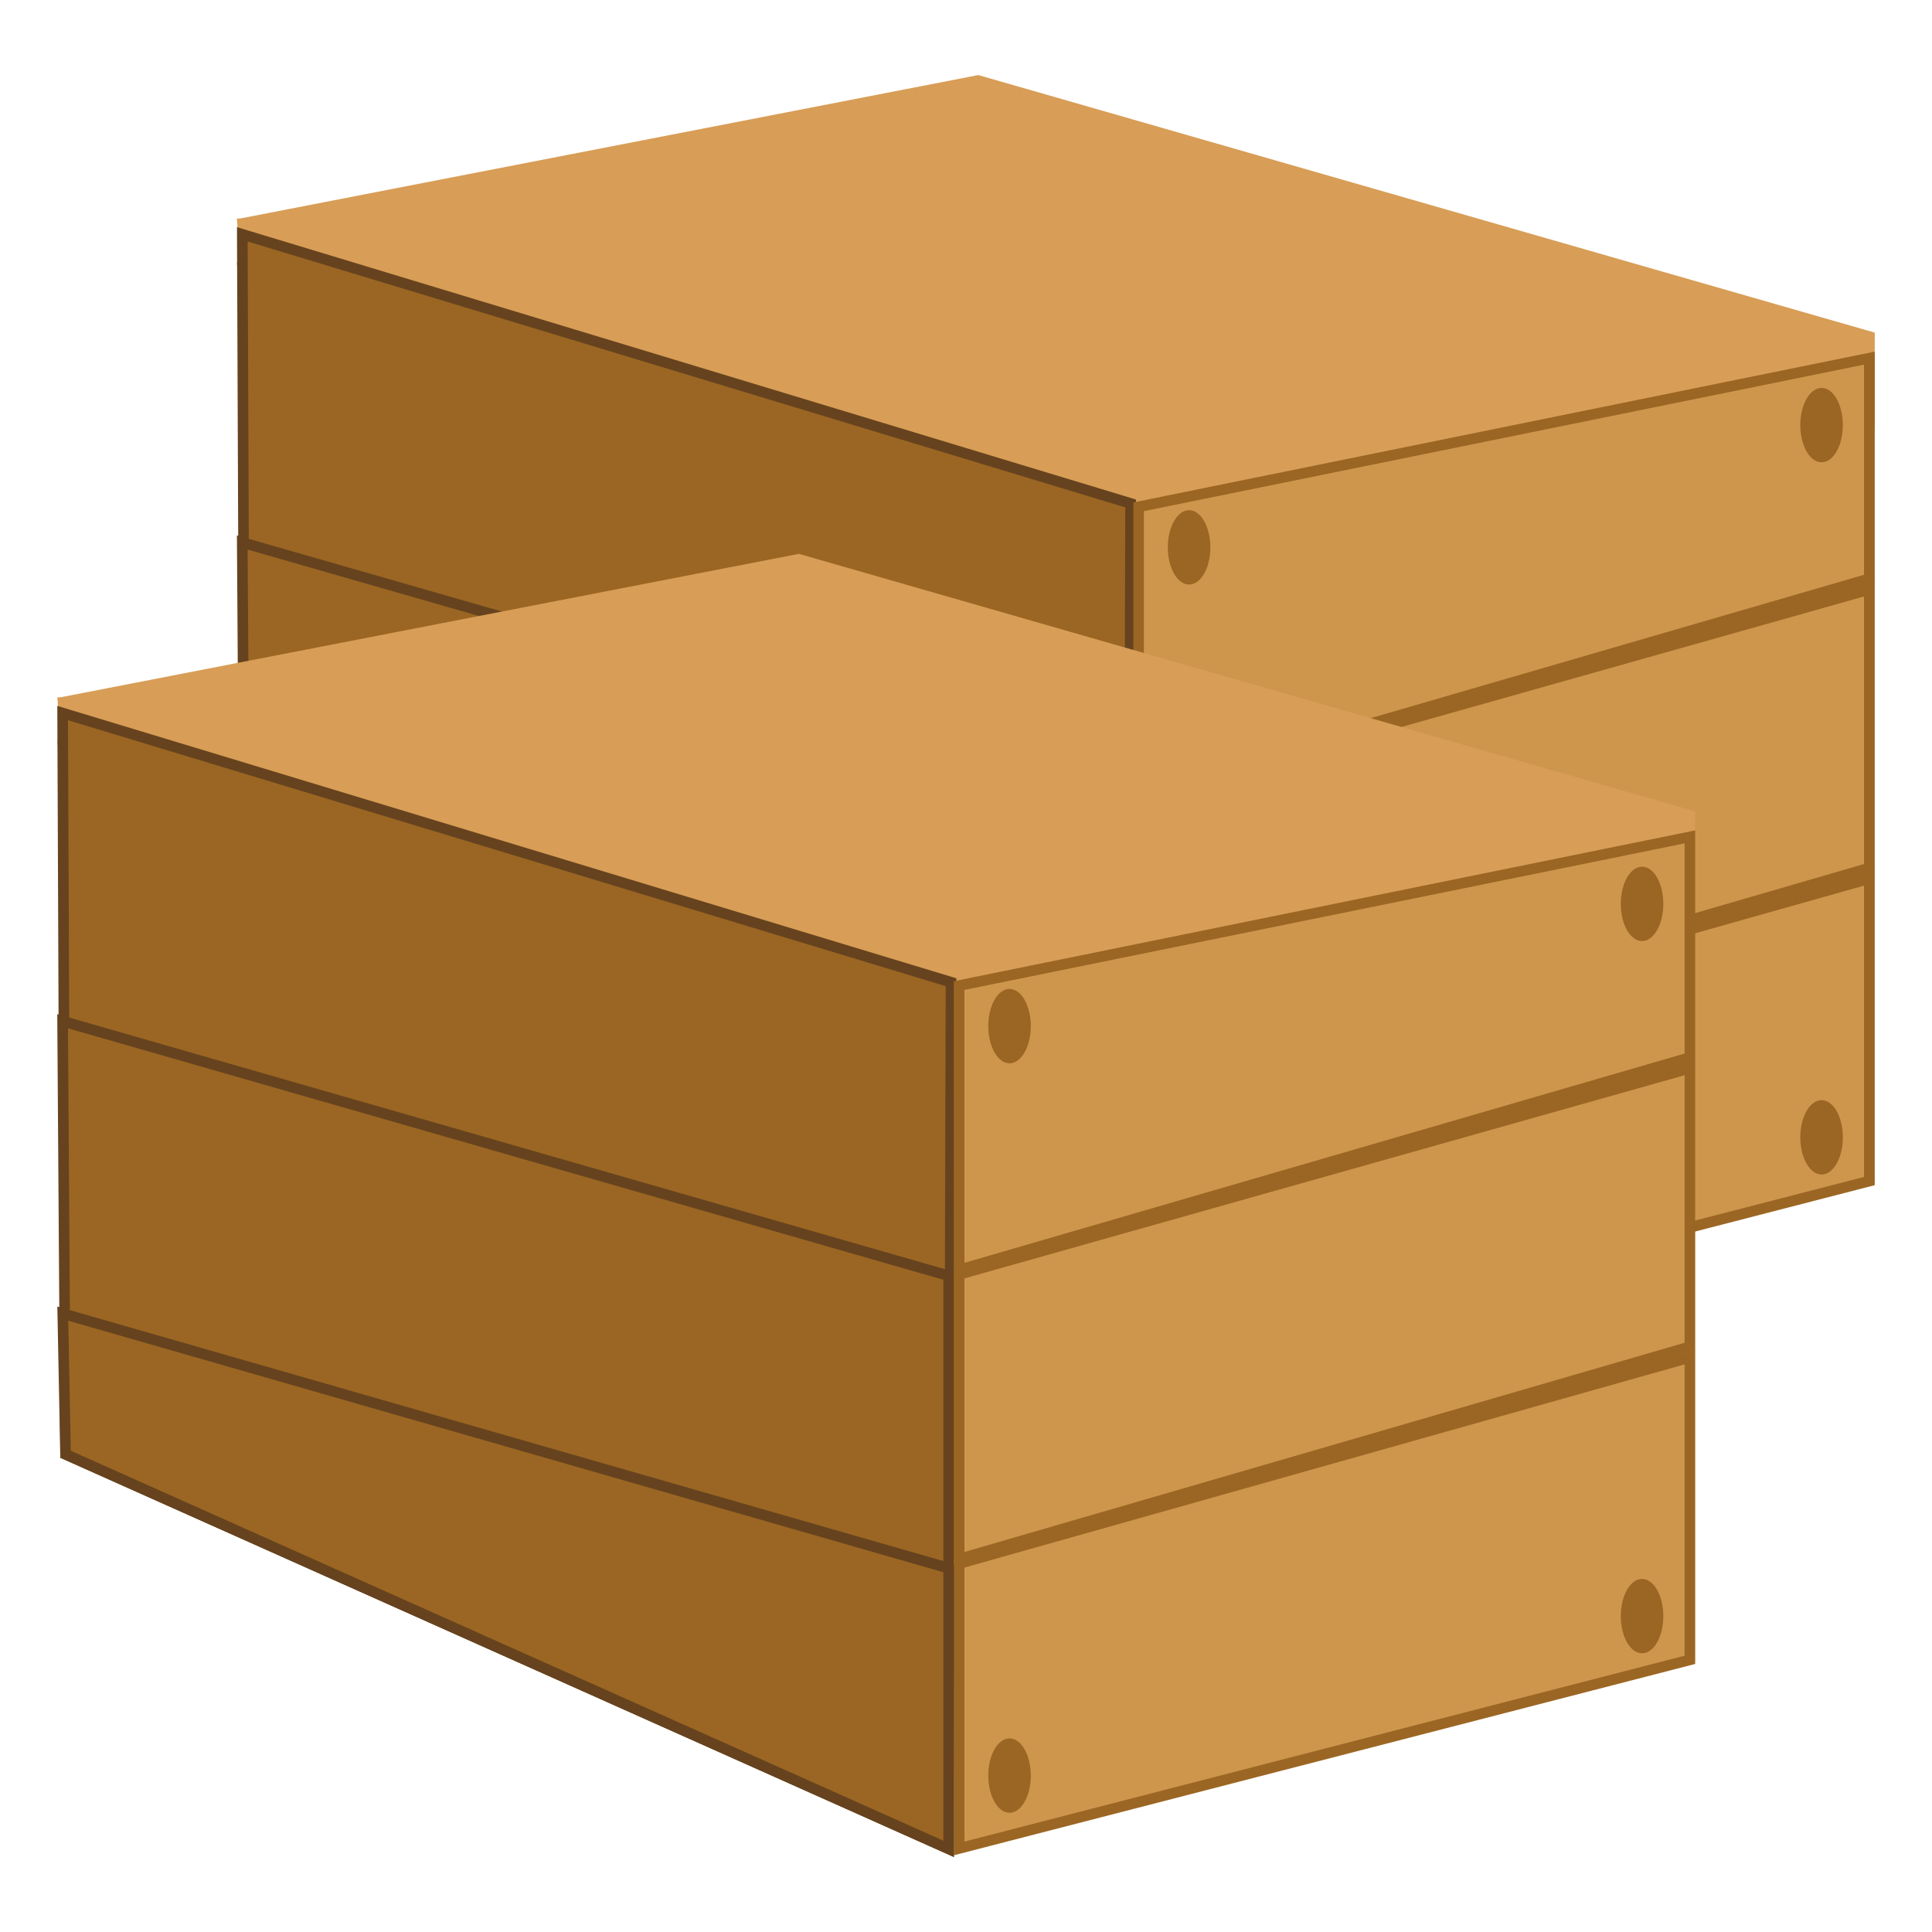 <svg xmlns="http://www.w3.org/2000/svg" viewBox="0 0 682 682"><defs><style>.cls-1{fill:#d89d56;}.cls-2{fill:#9b6623;}.cls-3{fill:#66431e;}.cls-4{fill:#ce964d;}</style></defs><g id="Layer_9" data-name="Layer 9"><path class="cls-1" d="M661.79,117.41,345.34,26.5,84.68,77.15H83.63s1.05,13.42,0,15.56,21.18,58.69,21.18,58.69h40.11L373.23,432.81,630.7,151.4h31.09Z"/><polygon class="cls-2" points="86.55 344.35 85.51 82.72 399.11 177.72 398.21 483.61 86.55 344.35"/><path class="cls-3" d="M87.4,85.25l309.82,93.86-.88,301.6L88.42,343.13l-1-257.88m-3.77-5.07,1.05,265.39,315.4,140.92.9-310.16L83.63,80.18Z"/><polygon class="cls-2" points="86.55 344.35 85.52 191.5 398.2 281.33 398.2 483.6 86.55 344.35"/><path class="cls-3" d="M87.41,194l308.91,88.75v198L88.42,343.13,87.41,194m-3.78-5,1.05,156.56,315.4,140.92V279.92L83.63,189Z"/><polygon class="cls-4" points="401.95 178.9 659.91 126.42 659.91 204.31 401.95 279.27 401.95 178.9"/><path class="cls-2" d="M658,128.72V202.9l-254.2,73.87V180.43L658,128.72m3.76-4.59L400.08,177.36V281.77l261.71-76.06V124.13Z"/><polygon class="cls-4" points="401.95 382.93 659.91 310.15 659.91 416.92 401.95 483.49 401.95 382.93"/><path class="cls-2" d="M658,312.63V415.46l-254.2,65.61V384.35L658,312.63m3.76-5L400.08,381.51V485.92l261.71-67.55V307.67Z"/><polygon class="cls-4" points="401.95 280.86 659.91 208.08 659.91 306.38 401.95 381.34 401.95 280.86"/><path class="cls-2" d="M658,210.56V305l-254.2,73.87V282.28L658,210.56m3.76-5L400.08,279.44v104.4l261.71-76V205.6Z"/><polygon class="cls-2" points="86.53 344.35 85.55 294.71 398.2 384.53 398.2 483.6 86.53 344.35"/><path class="cls-3" d="M87.48,297.21l308.84,88.73v94.77L88.39,343.12l-.91-45.91m-3.85-5,1.05,53.37,315.4,140.92V383.12L83.63,292.2Z"/><ellipse class="cls-2" cx="419.75" cy="193.22" rx="7.51" ry="13.13"/><ellipse class="cls-2" cx="419.75" cy="457.77" rx="7.51" ry="13.13"/><ellipse class="cls-2" cx="643.02" cy="401.48" rx="7.51" ry="13.13"/><ellipse class="cls-2" cx="643.02" cy="150.06" rx="7.51" ry="13.13"/><path class="cls-1" d="M598.41,286.42,282,195.51,21.3,246.16H20.25s1.05,13.42,0,15.56S41.44,320.4,41.44,320.4h40.1L309.86,601.82,567.32,320.4h31.09Z"/><polygon class="cls-2" points="23.18 513.36 22.14 251.72 335.73 346.73 334.83 652.61 23.18 513.36"/><path class="cls-3" d="M24,254.25l309.83,93.87L333,649.72,25.05,512.14,24,254.25m-3.77-5.06L21.3,514.58,336.7,655.5l.91-310.16L20.25,249.19Z"/><polygon class="cls-2" points="23.17 513.36 22.14 360.51 334.82 450.34 334.82 652.61 23.17 513.36"/><path class="cls-3" d="M24,363,333,451.76v198L25,512.14,24,363m-3.79-5L21.3,514.58,336.7,655.5V448.93L20.25,358Z"/><polygon class="cls-4" points="338.57 347.9 596.53 295.43 596.53 373.31 338.57 448.28 338.57 347.9"/><path class="cls-2" d="M594.66,297.72V371.9L340.45,445.78V349.44l254.21-51.72m3.75-4.59L336.7,346.37V450.78l261.71-76.06V293.13Z"/><polygon class="cls-4" points="338.57 551.94 596.53 479.16 596.53 585.92 338.57 652.5 338.57 551.94"/><path class="cls-2" d="M594.66,481.63V584.47L340.45,650.08V553.36l254.21-71.73m3.75-4.95L336.7,550.52v104.4l261.71-67.54V476.68Z"/><polygon class="cls-4" points="338.57 449.86 596.53 377.08 596.53 475.38 338.57 550.35 338.57 449.86"/><path class="cls-2" d="M594.66,379.56V474L340.45,547.85V451.28l254.21-71.72m3.75-5L336.7,448.44V552.85l261.71-76.06V374.6Z"/><polygon class="cls-2" points="23.16 513.35 22.18 463.71 334.82 553.54 334.82 652.61 23.16 513.35"/><path class="cls-3" d="M24.1,466.22,333,555v94.76L25,512.12l-.91-45.9m-3.85-5,1.05,53.37L336.7,655.5V552.12L20.25,461.21Z"/><ellipse class="cls-2" cx="356.37" cy="362.22" rx="7.51" ry="13.13"/><ellipse class="cls-2" cx="356.37" cy="626.78" rx="7.51" ry="13.13"/><ellipse class="cls-2" cx="579.65" cy="570.49" rx="7.51" ry="13.13"/><ellipse class="cls-2" cx="579.65" cy="319.07" rx="7.51" ry="13.13"/></g></svg>